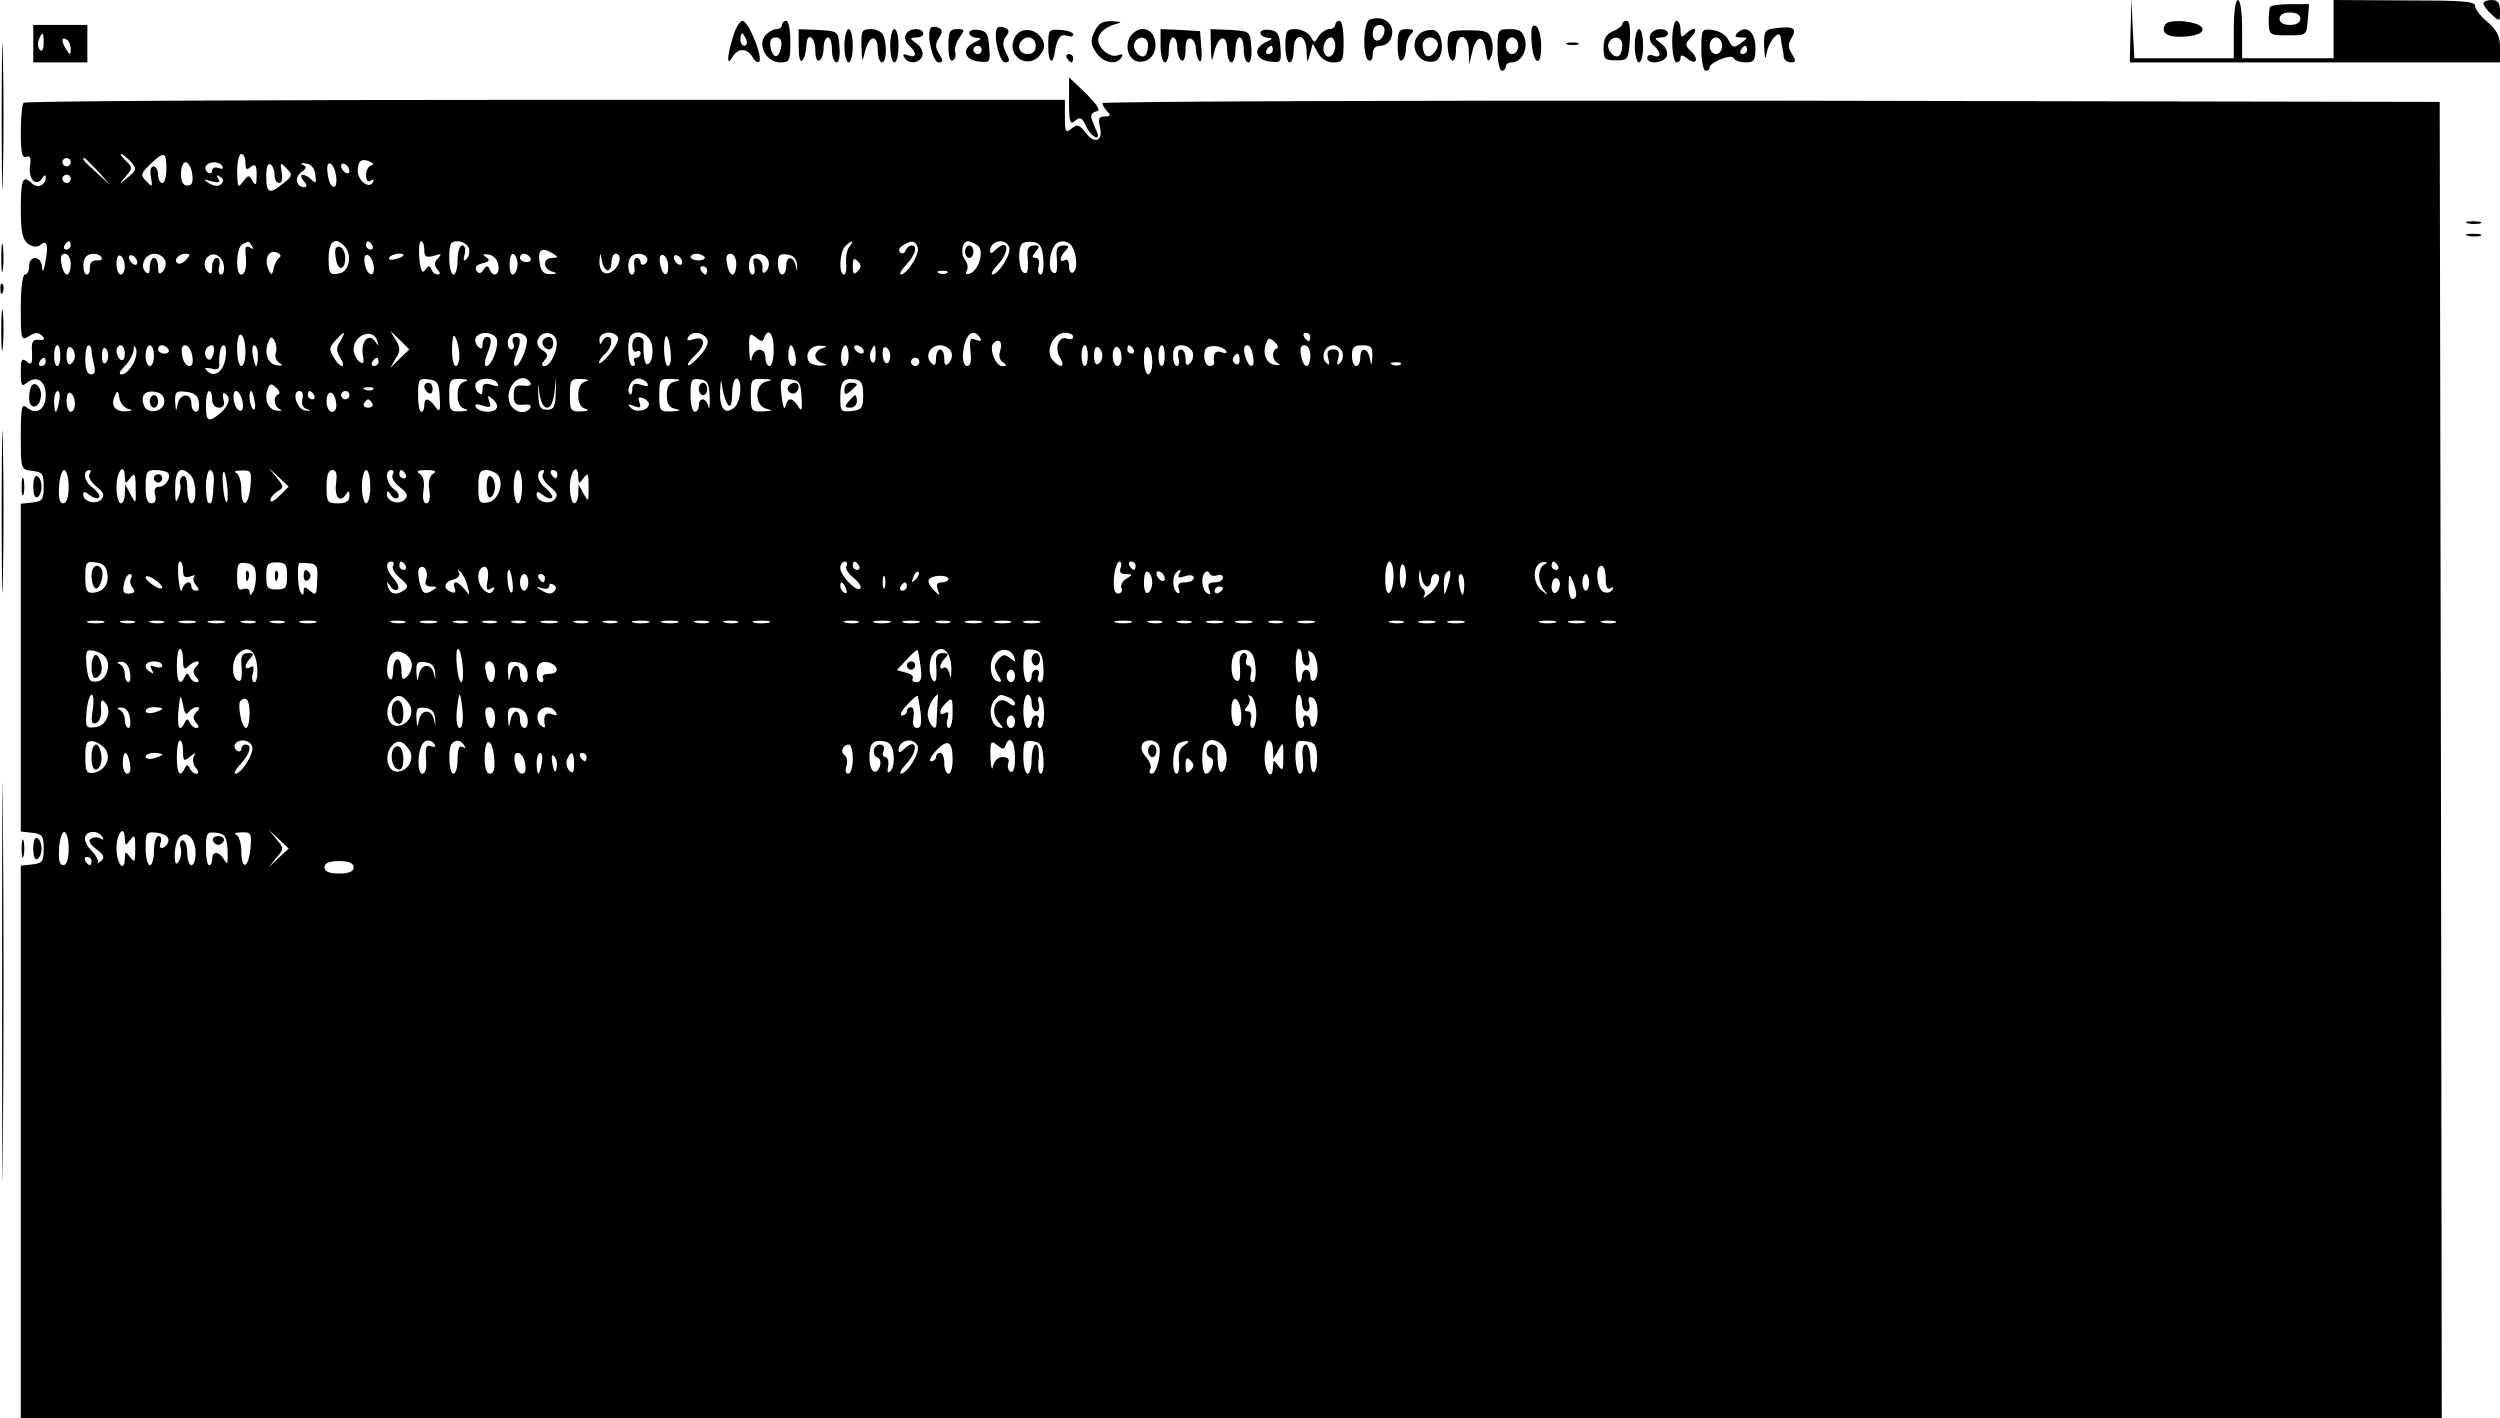 <?xml version="1.0" standalone="no"?>
<!DOCTYPE svg PUBLIC "-//W3C//DTD SVG 20010904//EN"
 "http://www.w3.org/TR/2001/REC-SVG-20010904/DTD/svg10.dtd">
<svg version="1.0" xmlns="http://www.w3.org/2000/svg"
 width="601pt" height="341pt" viewBox="0 0 601 341"
 preserveAspectRatio="xMidYMid meet">
<g transform="translate(0,341) scale(0.1,-0.1)"
fill="#000000" stroke="none">
<path d="M4 3130 c0 -157 2 -221 3 -142 2 78 2 206 0 285 -1 78 -3 14 -3 -143z"/>
<path d="M5122 3338 l-2 -78 445 0 445 0 0 36 c0 27 -7 41 -30 61 -16 13 -30
31 -30 39 0 11 -32 13 -170 13 l-170 1 0 -70 0 -70 -110 0 -110 0 0 70 c0 40
-4 70 -10 70 -6 0 -10 -30 -10 -70 l0 -70 -120 0 -119 0 -4 73 -3 72 -2 -77z"/>
<path d="M5970 3402 c0 -5 9 -17 20 -27 20 -18 20 -17 20 8 0 20 -5 27 -20 27
-11 0 -20 -4 -20 -8z"/>
<path d="M5457 3393 c-2 -5 -3 -21 -3 -38 1 -29 3 -30 46 -30 45 0 45 0 48 38
l3 37 -45 0 c-25 0 -47 -3 -49 -7z m73 -28 c0 -9 -9 -15 -25 -15 -16 0 -25 6
-25 15 0 9 9 15 25 15 16 0 25 -6 25 -15z"/>
<path d="M3293 3363 c-16 -6 -18 -89 -3 -98 6 -3 10 3 10 14 0 14 6 21 19 21
11 0 23 9 26 21 10 31 -19 54 -52 42z m35 -30 c-5 -25 -28 -28 -28 -4 0 12 6
21 16 21 9 0 14 -7 12 -17z"/>
<path d="M1762 3321 c-15 -48 -15 -73 -1 -48 13 22 35 22 48 0 5 -10 13 -15
16 -11 10 10 -26 98 -40 98 -6 0 -17 -17 -23 -39z m32 -6 c3 -8 1 -15 -4 -15
-6 0 -10 7 -10 15 0 8 2 15 4 15 2 0 6 -7 10 -15z"/>
<path d="M1880 3350 c0 -5 -6 -10 -14 -10 -7 0 -19 -7 -26 -15 -20 -24 3 -65
35 -65 23 0 25 3 25 50 0 28 -4 50 -10 50 -5 0 -10 -4 -10 -10z m-2 -52 c-2
-13 -7 -23 -13 -23 -5 0 -11 10 -13 23 -2 15 2 22 13 22 11 0 15 -7 13 -22z"/>
<path d="M2631 3334 c-10 -22 -9 -31 4 -50 16 -25 49 -32 61 -12 5 8 2 9 -9 5
-18 -7 -47 17 -47 37 0 17 18 32 45 39 14 3 10 5 -11 6 -24 1 -33 -5 -43 -25z"/>
<path d="M3210 3350 c0 -5 -7 -10 -15 -10 -7 0 -19 -8 -25 -17 -10 -17 -10
-17 -20 0 -6 9 -22 17 -35 17 -22 0 -25 -4 -25 -40 0 -22 5 -40 10 -40 6 0 10
14 10 30 0 43 30 41 31 -2 1 -31 2 -31 8 -8 l7 25 12 -22 c8 -14 22 -23 37
-23 23 0 25 4 25 50 0 28 -4 50 -10 50 -5 0 -10 -4 -10 -10z m0 -49 c0 -23
-16 -36 -25 -21 -9 14 1 40 15 40 5 0 10 -9 10 -19z"/>
<path d="M3900 3352 c0 -4 -10 -12 -22 -17 -17 -7 -23 -18 -23 -40 0 -27 3
-30 30 -30 29 0 30 2 33 48 2 28 -1 47 -7 47 -6 0 -11 -3 -11 -8z m0 -50 c0
-10 -3 -22 -7 -25 -10 -11 -32 13 -26 29 8 20 33 17 33 -4z"/>
<path d="M4020 3310 c0 -27 5 -50 10 -50 6 0 10 5 10 11 0 8 5 7 15 -1 22 -18
31 -4 11 16 -16 15 -16 18 0 35 19 21 6 27 -14 7 -9 -9 -12 -7 -12 10 0 12 -4
22 -10 22 -5 0 -10 -22 -10 -50z"/>
<path d="M5205 3351 c-12 -21 7 -32 48 -29 29 3 42 8 42 18 0 18 -80 27 -90
11z"/>
<path d="M80 3305 l0 -45 65 0 65 0 0 45 0 45 -65 0 -65 0 0 -45z m25 1 c0
-15 -4 -21 -9 -16 -5 5 -6 16 -3 24 9 22 12 20 12 -8z m65 -14 c0 -15 -2 -15
-10 -2 -13 20 -13 33 0 25 6 -3 10 -14 10 -23z"/>
<path d="M2237 3342 c-10 -17 6 -82 19 -82 12 0 12 4 2 20 -10 16 -10 24 -1
39 10 15 9 20 -2 25 -8 3 -16 2 -18 -2z"/>
<path d="M2397 3342 c-10 -17 6 -82 19 -82 11 0 12 5 5 18 -12 22 -12 34 0 48
6 8 4 14 -5 17 -9 4 -17 3 -19 -1z"/>
<path d="M3682 3309 c4 -56 24 -63 23 -7 -1 24 -6 43 -14 46 -9 3 -11 -8 -9
-39z"/>
<path d="M4268 3342 c-26 -3 -28 -7 -27 -45 2 -29 3 -33 6 -15 5 30 32 60 34
37 1 -8 2 -18 4 -24 1 -5 3 -16 3 -22 1 -7 9 -13 17 -13 13 0 13 3 3 20 -10
16 -10 24 -1 39 14 23 4 29 -39 23z"/>
<path d="M1920 3298 c0 -23 3 -38 8 -34 7 8 8 13 11 41 2 29 21 15 21 -16 0
-17 4 -28 10 -24 6 3 10 17 10 31 0 13 5 24 10 24 6 0 10 -13 10 -30 0 -16 5
-30 11 -30 6 0 9 16 7 38 -3 37 -3 37 -50 40 l-48 2 0 -42z"/>
<path d="M2030 3300 c0 -22 5 -40 10 -40 6 0 10 18 10 40 0 22 -4 40 -10 40
-5 0 -10 -18 -10 -40z"/>
<path d="M2071 3298 c1 -38 2 -39 8 -14 9 41 31 46 31 7 0 -17 5 -31 10 -31
11 0 13 39 4 64 -3 9 -17 16 -30 16 -22 0 -24 -4 -23 -42z"/>
<path d="M2140 3300 c0 -22 5 -40 10 -40 6 0 10 18 10 40 0 22 -4 40 -10 40
-5 0 -10 -18 -10 -40z"/>
<path d="M2177 3326 c-3 -8 1 -20 9 -26 19 -17 18 -31 -3 -23 -11 4 -14 3 -9
-5 10 -17 36 -15 43 3 3 9 -2 22 -13 30 -18 13 -18 14 -1 15 23 0 22 20 -2 20
-10 0 -21 -6 -24 -14z"/>
<path d="M2280 3299 c0 -26 4 -38 11 -34 6 4 8 13 5 20 -2 7 2 22 10 34 14 19
14 21 -5 21 -18 0 -21 -6 -21 -41z"/>
<path d="M2330 3331 c0 -6 8 -11 18 -12 13 0 12 -3 -6 -11 -31 -15 -24 -42 11
-46 27 -3 28 -2 25 35 -2 31 -7 39 -25 41 -13 2 -23 -1 -23 -7z m30 -41 c0 -5
-4 -10 -10 -10 -5 0 -10 5 -10 10 0 6 5 10 10 10 6 0 10 -4 10 -10z"/>
<path d="M2440 3321 c-25 -47 36 -83 64 -38 8 12 8 22 0 35 -16 25 -51 27 -64
3z m50 -21 c0 -13 -7 -20 -20 -20 -19 0 -27 20 -13 33 13 14 33 6 33 -13z"/>
<path d="M2520 3298 c0 -38 11 -47 16 -12 5 32 14 44 29 38 8 -3 15 -2 15 3 0
5 -13 10 -30 11 -29 2 -30 1 -30 -40z"/>
<path d="M2720 3326 c-18 -22 -9 -60 16 -64 28 -4 48 22 40 53 -7 28 -36 34
-56 11z m40 -24 c0 -10 -3 -22 -7 -25 -10 -11 -32 13 -26 29 8 20 33 17 33 -4z"/>
<path d="M2790 3300 c0 -22 5 -40 10 -40 6 0 10 14 10 30 0 17 5 30 10 30 6 0
10 -11 10 -24 0 -14 5 -28 10 -31 6 -4 10 7 10 25 0 21 4 30 13 27 6 -2 12
-13 12 -25 0 -11 4 -25 9 -29 4 -4 6 10 4 32 l-3 40 -47 3 -48 2 0 -40z"/>
<path d="M2911 3298 c1 -38 2 -39 8 -14 9 41 31 46 31 7 0 -17 5 -31 10 -31 6
0 10 14 10 30 0 17 5 30 10 30 6 0 10 -13 10 -30 0 -16 5 -30 11 -30 6 0 9 16
7 38 -3 37 -3 37 -50 40 l-48 2 1 -42z"/>
<path d="M3030 3331 c0 -6 8 -11 18 -12 13 0 12 -3 -6 -11 -31 -15 -24 -42 11
-46 27 -3 28 -2 25 35 -2 31 -7 39 -25 41 -13 2 -23 -1 -23 -7z m30 -41 c0 -5
-5 -10 -11 -10 -5 0 -7 5 -4 10 3 6 8 10 11 10 2 0 4 -4 4 -10z"/>
<path d="M3360 3299 c0 -24 4 -38 10 -34 6 3 10 16 10 29 0 12 5 27 12 34 9 9
7 12 -10 12 -19 0 -22 -5 -22 -41z"/>
<path d="M3412 3328 c-27 -27 -3 -73 35 -66 27 5 25 72 -2 76 -11 1 -26 -3
-33 -10z m43 -18 c8 -13 -14 -42 -26 -34 -5 3 -9 14 -9 25 0 20 24 26 35 9z"/>
<path d="M3486 3332 c-10 -9 -7 -60 4 -67 6 -4 10 7 10 24 0 44 30 42 31 -1
l1 -33 7 29 c9 42 29 44 33 4 3 -26 6 -29 12 -15 5 9 6 28 2 40 -5 20 -12 24
-50 24 -24 1 -47 -1 -50 -5z"/>
<path d="M3600 3290 c0 -27 5 -50 10 -50 6 0 10 5 10 10 0 6 6 10 14 10 22 0
39 28 32 55 -5 20 -13 25 -36 25 -29 0 -30 -1 -30 -50z m50 10 c0 -11 -7 -20
-15 -20 -8 0 -15 9 -15 20 0 11 7 20 15 20 8 0 15 -9 15 -20z"/>
<path d="M3930 3300 c0 -22 5 -40 10 -40 6 0 10 18 10 40 0 22 -4 40 -10 40
-5 0 -10 -18 -10 -40z"/>
<path d="M3967 3326 c-3 -8 1 -20 9 -26 18 -16 18 -31 -1 -24 -8 4 -15 1 -15
-5 0 -17 40 -13 47 4 3 9 -2 22 -13 30 -18 13 -18 14 -1 15 23 0 22 20 -2 20
-10 0 -21 -6 -24 -14z"/>
<path d="M4090 3291 c0 -28 5 -51 10 -51 6 0 10 3 10 8 0 12 54 34 58 22 2 -5
15 -10 28 -10 21 0 24 5 24 35 0 38 -22 57 -43 36 -8 -8 -6 -11 8 -11 18 0 18
0 0 -14 -17 -12 -20 -11 -30 8 -6 12 -22 22 -38 24 -26 3 -27 2 -27 -47z m50
9 c0 -11 -7 -20 -15 -20 -8 0 -15 9 -15 20 0 11 7 20 15 20 8 0 15 -9 15 -20z
m60 -10 c0 -5 -5 -10 -11 -10 -5 0 -7 5 -4 10 3 6 8 10 11 10 2 0 4 -4 4 -10z"/>
<path d="M3768 3303 c6 -2 18 -2 25 0 6 3 1 5 -13 5 -14 0 -19 -2 -12 -5z"/>
<path d="M2565 3270 c3 -5 8 -10 11 -10 2 0 4 5 4 10 0 6 -5 10 -11 10 -5 0
-7 -4 -4 -10z"/>
<path d="M2570 3166 c0 -50 2 -57 15 -46 12 10 17 7 26 -14 12 -25 36 -38 26
-13 -3 6 -8 19 -12 29 -4 11 -1 17 10 20 12 2 6 12 -24 43 l-41 39 0 -58z"/>
<path d="M57 3163 c-4 -3 -7 -35 -7 -71 0 -49 3 -63 13 -59 10 4 12 -3 9 -23
-4 -31 15 -50 29 -29 6 9 9 10 9 2 0 -18 -20 -27 -33 -14 -22 22 -27 10 -27
-60 0 -57 4 -74 17 -85 12 -8 22 -9 30 -3 16 14 20 0 12 -41 -4 -22 -7 -27 -8
-12 -1 27 -31 30 -31 2 0 -11 -4 -20 -10 -20 -6 0 -10 -33 -10 -80 0 -77 1
-80 20 -68 14 9 22 10 31 1 8 -8 6 -11 -7 -10 -15 2 -19 -4 -17 -31 1 -27 -1
-31 -13 -21 -12 9 -14 5 -14 -26 0 -32 2 -36 15 -25 23 19 45 4 45 -30 0 -34
-22 -49 -45 -30 -13 11 -15 2 -15 -68 0 -81 0 -81 28 -84 24 -3 27 -7 27 -38
0 -31 -3 -35 -27 -38 l-28 -3 0 -394 0 -394 27 -3 c25 -3 28 -7 28 -38 0 -31
-3 -35 -27 -38 l-28 -3 0 -665 0 -664 2910 0 2910 0 -2 1583 -3 1582 -1607 3
c-885 1 -1608 -2 -1608 -6 0 -4 5 -13 12 -20 9 -9 8 -12 -6 -12 -14 0 -17 -5
-12 -24 9 -35 -13 -44 -34 -15 -16 20 -20 21 -34 10 -14 -12 -16 -9 -16 28 l0
41 -1248 0 c-687 0 -1252 -3 -1255 -7z m257 -141 c15 -18 15 -20 -6 -38 -23
-19 -23 -19 -6 2 17 19 17 21 1 37 -10 9 -15 17 -12 17 3 0 13 -8 23 -18z m86
-17 c0 -19 -4 -35 -10 -35 -5 0 -10 9 -10 20 0 11 -5 20 -11 20 -7 0 -9 -11
-6 -26 4 -24 3 -25 -11 -10 -15 15 -14 18 8 40 34 33 40 32 40 -9z m190 14 c0
-17 3 -19 13 -10 11 8 14 4 14 -20 0 -24 -2 -27 -10 -14 -8 15 -10 15 -23 -2
-12 -16 -13 -14 -14 25 0 23 5 42 10 42 6 0 10 -10 10 -21z m-420 1 c0 -5 -4
-10 -10 -10 -5 0 -10 5 -10 10 0 6 5 10 10 10 6 0 10 -4 10 -10z m66 -22 l29
-33 -32 29 c-31 28 -38 36 -30 36 2 0 16 -15 33 -32z m656 14 c-7 -2 -12 -13
-12 -23 0 -13 4 -18 12 -13 7 4 8 3 4 -5 -10 -16 -36 5 -36 29 0 23 9 30 28
22 10 -4 12 -7 4 -10z m-430 -20 c3 -20 0 -28 -12 -28 -10 0 -15 10 -15 28 0
15 5 28 11 28 7 0 14 -13 16 -28z m73 18 c3 -6 -1 -7 -9 -4 -9 3 -16 1 -16 -6
0 -6 -5 -8 -10 -5 -6 4 -8 11 -5 16 8 12 32 12 40 -1z m125 -21 c0 -10 5 -19
11 -19 7 0 9 11 6 26 -4 24 -3 25 12 9 15 -15 14 -18 -8 -36 -33 -27 -41 -24
-41 17 0 21 4 33 10 29 6 -3 10 -15 10 -26z m98 1 c3 -20 1 -23 -9 -12 -18 17
-34 15 -19 -3 8 -9 9 -15 2 -15 -20 0 -25 23 -8 36 13 9 14 13 4 18 -7 3 -4 5
7 3 13 -1 21 -11 23 -27z m50 -3 c5 -37 -15 -34 -20 3 -3 19 -1 29 6 27 6 -2
12 -16 14 -30z m32 12 c0 -6 -4 -7 -10 -4 -5 3 -10 11 -10 16 0 6 5 7 10 4 6
-3 10 -11 10 -16z m-670 -19 c0 -5 -4 -10 -10 -10 -5 0 -10 5 -10 10 0 6 5 10
10 10 6 0 10 -4 10 -10z m362 -12 c-7 -7 -16 -6 -29 1 -16 11 -15 11 6 5 17
-4 21 -3 16 6 -6 9 -4 11 4 5 9 -5 9 -11 3 -17z m-362 -148 c0 -5 -5 -10 -11
-10 -5 0 -7 5 -4 10 3 6 8 10 11 10 2 0 4 -4 4 -10z m436 -2 c5 -7 3 -8 -5 -3
-9 5 -12 1 -11 -11 4 -34 0 -54 -10 -54 -15 0 -12 67 3 73 6 3 13 6 14 6 1 1
5 -4 9 -11z m224 -2 c18 -23 8 -61 -17 -64 -21 -3 -23 1 -23 37 0 43 17 54 40
27z m65 4 c3 -5 1 -10 -4 -10 -6 0 -11 5 -11 10 0 6 2 10 4 10 3 0 8 -4 11
-10z m125 -11 c0 -16 4 -19 23 -14 18 6 20 5 10 -6 -9 -9 -10 -16 -2 -26 8 -9
8 -13 1 -13 -6 0 -13 6 -15 13 -4 9 -8 9 -15 -2 -7 -10 -11 -2 -14 28 -2 22 0
41 4 41 5 0 8 -9 8 -21z m107 5 c3 -8 1 -20 -5 -26 -8 -8 -9 -5 -5 11 3 12 1
21 -6 21 -6 0 -11 -16 -11 -35 0 -19 -4 -35 -10 -35 -5 0 -10 18 -10 40 0 34
3 40 20 40 11 0 23 -7 27 -16z m915 3 c-6 -7 -9 -25 -8 -40 2 -15 -1 -27 -5
-27 -13 0 -11 54 3 68 16 16 23 15 10 -1z m164 -1 c6 -16 -25 -65 -40 -66 -5
0 0 10 12 23 23 24 29 47 13 47 -5 0 -11 -6 -14 -12 -2 -7 -8 -9 -13 -5 -5 4
-2 12 6 17 21 13 30 12 36 -4z m144 4 c17 -11 4 -60 -19 -68 -9 -3 -11 0 -7 7
4 7 2 18 -4 26 -12 15 -7 45 7 45 4 0 15 -4 23 -10z m76 -4 c6 -16 -25 -65
-40 -66 -5 0 0 10 12 23 32 34 26 67 -6 35 -7 -7 -12 -8 -12 -2 0 26 37 33 46
10z m82 -28 c2 -21 -1 -38 -6 -38 -6 0 -8 9 -5 20 3 12 0 20 -7 20 -10 0 -10
3 0 15 10 12 9 15 -4 15 -12 0 -17 -7 -16 -22 3 -38 1 -50 -10 -43 -11 7 -14
58 -3 69 4 4 16 6 28 4 15 -2 21 -12 23 -40z m69 30 c12 -21 14 -56 3 -63 -6
-3 -10 3 -10 15 0 12 -4 18 -10 15 -14 -9 -13 8 2 23 9 9 8 12 -6 12 -12 0
-17 -7 -16 -22 3 -37 1 -50 -9 -43 -11 6 -9 44 3 63 9 16 33 15 43 0z m-1905
-27 c-5 -3 -12 -15 -14 -26 -4 -18 -6 -18 -13 -2 -10 25 1 48 20 40 9 -3 12
-9 7 -12z m658 9 c13 -8 12 -10 -2 -10 -10 0 -18 -6 -18 -14 0 -8 8 -17 18
-19 13 -4 13 -5 -4 -6 -16 -1 -23 6 -26 24 -7 35 4 43 32 25z m-1160 -25 c0
-14 -4 -25 -9 -25 -5 0 -11 11 -13 25 -4 17 -1 25 8 25 8 0 14 -11 14 -25z
m74 16 c3 -5 -2 -8 -12 -7 -10 0 -16 -6 -16 -16 1 -10 -2 -18 -7 -18 -10 0
-12 34 -2 43 9 10 31 9 37 -2z m56 -22 c0 -10 -4 -19 -10 -19 -5 0 -10 12 -10
26 0 14 4 23 10 19 6 -3 10 -15 10 -26z m30 10 c0 -6 -4 -7 -10 -4 -5 3 -10
11 -10 16 0 6 5 7 10 4 6 -3 10 -11 10 -16z m67 5 c3 -8 1 -20 -6 -27 -8 -8
-11 -5 -11 11 0 12 -4 22 -10 22 -5 0 -10 -10 -10 -22 0 -15 -3 -19 -10 -12
-15 15 -1 44 21 44 11 0 22 -7 26 -16z m51 2 c-7 -8 -16 -12 -21 -9 -11 7 2
23 19 23 12 0 12 -2 2 -14z m90 -14 c2 -12 -1 -22 -6 -22 -6 0 -8 9 -5 20 3
11 0 20 -6 20 -6 0 -11 -10 -11 -22 0 -16 -3 -19 -11 -11 -16 16 -3 45 18 41
10 -2 19 -13 21 -26z m360 0 c5 -31 -15 -27 -21 3 -3 16 0 24 7 22 6 -2 12
-13 14 -25z m72 24 c0 -2 -9 -6 -20 -9 -11 -3 -18 -1 -14 4 5 9 34 13 34 5z
m228 -24 c4 -23 -13 -31 -21 -9 -4 9 -8 9 -15 -2 -7 -10 -11 -10 -17 -1 -4 7
1 14 15 17 17 4 19 8 8 15 -9 7 -8 8 7 6 12 -2 21 -12 23 -26z m44 16 c6 -15
-1 -38 -10 -38 -4 0 -7 11 -7 25 0 26 10 33 17 13z m33 2 c3 -5 -1 -10 -9 -10
-9 0 -16 5 -16 10 0 6 4 10 9 10 6 0 13 -4 16 -10z m186 -30 c5 0 9 9 9 20 0
11 5 20 10 20 15 0 12 -26 -5 -40 -19 -16 -35 -4 -34 23 2 22 2 22 6 0 2 -13
9 -23 14 -23z m94 31 c3 -5 1 -12 -5 -16 -5 -3 -10 -1 -10 4 0 6 -4 11 -9 11
-6 0 -8 -9 -6 -20 2 -11 0 -20 -6 -20 -10 0 -12 33 -2 43 9 10 31 9 38 -2z
m51 -19 c2 -30 -13 -28 -19 3 -3 16 0 24 7 22 6 -2 12 -13 12 -25z m34 7 c0
-6 -4 -7 -10 -4 -5 3 -10 11 -10 16 0 6 5 7 10 4 6 -3 10 -11 10 -16z m54 13
c2 -4 -4 -8 -15 -8 -10 0 -19 4 -19 8 0 4 6 8 14 8 8 0 17 -4 20 -8z m76 -17
c0 -14 -4 -25 -9 -25 -5 0 -11 11 -13 25 -4 17 -1 25 8 25 8 0 14 -11 14 -25z
m77 9 c3 -8 1 -20 -5 -26 -7 -7 -10 -5 -9 7 1 10 -4 20 -12 23 -10 3 -12 -1
-8 -17 3 -11 1 -21 -4 -21 -10 0 -12 33 -2 43 12 12 33 7 40 -9z m69 -12 c1
-18 1 -19 -3 -2 -6 26 -23 26 -23 0 0 -11 -4 -20 -10 -20 -5 0 -10 12 -10 26
0 21 4 25 23 22 15 -2 22 -10 23 -26z m146 -14 c-9 -9 -12 -7 -12 12 0 19 3
21 12 12 9 -9 9 -15 0 -24z m-362 2 c0 -5 -2 -10 -4 -10 -3 0 -8 5 -11 10 -3
6 -1 10 4 10 6 0 11 -4 11 -10z m577 -6 c-3 -3 -12 -4 -19 -1 -8 3 -5 6 6 6
11 1 17 -2 13 -5z m-1687 -190 c0 -19 -4 -34 -10 -34 -5 0 -10 18 -10 41 0 24
4 38 10 34 6 -3 10 -22 10 -41z m228 26 c-10 -16 -10 -24 0 -40 7 -11 9 -20 4
-20 -4 0 -13 9 -20 21 -11 18 -11 24 4 40 22 25 27 24 12 -1z m89 0 c4 -12 3
-13 -5 -1 -15 21 -34 2 -30 -30 4 -23 2 -26 -9 -18 -7 7 -13 19 -13 28 0 37
48 54 57 21z m54 -42 l-23 -23 13 23 c12 18 12 26 0 45 l-13 22 23 -22 23 -23
-23 -22z m233 47 c6 -17 -12 -65 -25 -65 -5 0 -4 12 1 26 13 32 13 44 0 44 -5
0 -10 -8 -10 -17 0 -12 -3 -14 -11 -6 -6 6 -8 16 -5 22 10 16 43 13 50 -4z
m71 4 c8 -12 -14 -69 -26 -69 -5 0 -4 12 1 26 13 33 13 44 -1 44 -6 0 -9 -7
-5 -15 3 -8 1 -15 -4 -15 -11 0 -13 23 -3 33 10 10 31 8 38 -4z m72 -5 c7 -19
-12 -64 -28 -64 -8 0 -8 4 0 14 10 11 8 16 -5 24 -10 6 -15 16 -11 26 8 20 36
21 44 0z m148 6 c4 -6 -5 -24 -19 -41 -14 -17 -26 -26 -26 -21 0 5 7 15 15 22
16 14 20 40 6 40 -5 0 -12 -6 -14 -12 -3 -8 -6 -6 -6 5 -1 19 33 24 44 7z m83
-24 c2 -16 -1 -33 -7 -39 -10 -10 -15 8 -14 51 1 6 -5 12 -13 12 -8 0 -14 -9
-14 -21 0 -11 5 -17 10 -14 6 3 10 1 10 -4 0 -6 -5 -11 -11 -11 -5 0 -7 -4 -4
-10 3 -5 1 -10 -4 -10 -12 0 -15 63 -4 74 17 17 48 0 51 -28z m130 22 c7 -10
3 -21 -14 -42 -14 -15 -27 -26 -30 -24 -2 3 5 13 16 23 27 25 27 48 -1 40 -15
-5 -19 -4 -15 4 9 15 31 14 44 -1z m139 0 c10 26 23 10 23 -28 0 -22 -4 -40
-10 -40 -5 0 -10 9 -10 20 0 27 -28 25 -33 -2 -2 -13 -5 -3 -6 21 -1 39 1 42
16 30 13 -11 17 -11 20 -1z m519 0 c5 -8 2 -9 -10 -5 -14 6 -16 1 -13 -28 3
-23 0 -35 -8 -35 -7 0 -11 12 -10 28 3 46 24 67 41 40z m224 2 c0 -5 -7 -7
-15 -4 -20 8 -31 -24 -16 -47 13 -23 -1 -25 -19 -4 -18 21 2 65 30 65 11 0 20
-4 20 -10z m570 0 c0 -5 -2 -10 -4 -10 -3 0 -8 5 -11 10 -3 6 -1 10 4 10 6 0
11 -4 11 -10z m-2487 -38 c-3 -8 0 -18 8 -24 11 -7 9 -8 -6 -6 -21 3 -31 29
-20 56 5 13 8 14 15 3 4 -8 6 -21 3 -29z m441 -1 c1 -17 -3 -31 -8 -31 -9 0
-12 39 -7 69 3 14 13 -13 15 -38z m508 4 c2 -20 0 -35 -7 -35 -7 0 -12 48 -6
68 4 11 10 -4 13 -33z m1457 7 c-13 -5 -11 -29 4 -36 6 -3 3 -5 -8 -3 -21 2
-31 28 -21 53 5 12 8 13 20 2 8 -7 10 -14 5 -16z m-664 -3 c-5 -14 -2 -25 6
-30 11 -7 11 -9 -2 -9 -16 0 -32 43 -21 55 13 13 23 3 17 -16z m-2260 -14 c0
-14 -3 -25 -7 -25 -5 0 -8 11 -8 25 0 14 3 25 8 25 4 0 7 -11 7 -25z m35 0 c0
-8 -4 -17 -10 -20 -6 -4 -10 5 -10 20 0 15 4 24 10 20 6 -3 10 -12 10 -20z
m40 13 c0 -7 3 -23 6 -35 4 -16 2 -23 -7 -23 -9 0 -14 12 -14 35 0 19 3 35 8
35 4 0 7 -6 7 -12z m40 -13 c0 -8 -3 -16 -7 -18 -5 -3 -8 5 -8 18 0 13 3 21 8
18 4 -2 7 -10 7 -18z m40 4 c0 -11 -4 -17 -10 -14 -5 3 -10 13 -10 21 0 8 5
14 10 14 6 0 10 -9 10 -21z m19 -25 c-7 -13 -18 -24 -26 -24 -9 0 -6 7 7 20
11 11 20 28 21 38 0 11 2 13 6 4 3 -8 0 -25 -8 -38z m51 21 c0 -14 -4 -25 -10
-25 -5 0 -10 11 -10 25 0 14 5 25 10 25 6 0 10 -11 10 -25z m35 15 c3 -5 -1
-10 -9 -10 -9 0 -16 5 -16 10 0 6 4 10 9 10 6 0 13 -4 16 -10z m57 -15 c3 -16
1 -25 -7 -25 -7 0 -15 11 -17 25 -3 16 -1 25 7 25 7 0 15 -11 17 -25z m51 4
c-4 -13 -9 -17 -15 -11 -11 11 -3 32 12 32 4 0 6 -9 3 -21z m29 -10 c-5 -33
-27 -48 -44 -31 -8 8 -5 9 10 6 13 -4 20 -1 19 8 -1 29 3 48 11 48 5 0 7 -14
4 -31z m78 6 c0 -14 -2 -25 -4 -25 -2 0 -6 11 -8 25 -3 14 -1 25 3 25 5 0 9
-11 9 -25z m1292 0 c3 -15 1 -25 -6 -25 -6 0 -11 11 -11 25 0 14 3 25 6 25 4
0 9 -11 11 -25z m66 18 c-10 -2 -18 -11 -18 -18 0 -7 8 -16 18 -18 13 -4 12
-5 -5 -6 -12 0 -25 4 -28 9 -12 19 4 40 27 39 17 -1 18 -2 6 -6z m62 -18 c0
-14 -4 -25 -10 -25 -5 0 -9 11 -8 25 1 14 6 25 10 25 4 0 8 -11 8 -25z m35 15
c3 -5 2 -10 -4 -10 -5 0 -13 5 -16 10 -3 6 -2 10 4 10 5 0 13 -4 16 -10z m30
-14 c0 -15 -4 -21 -9 -16 -5 5 -6 16 -3 24 9 22 12 20 12 -8z m35 -1 c0 -25
-16 -24 -18 1 -1 15 2 22 8 19 6 -3 10 -12 10 -20z m147 9 c3 -8 1 -20 -6 -27
-8 -8 -11 -5 -11 11 0 12 -4 22 -10 22 -5 0 -10 -10 -10 -22 0 -16 -3 -19 -11
-11 -17 17 -3 43 21 43 11 0 23 -7 27 -16z m328 -9 c0 -14 -3 -25 -7 -25 -5 0
-8 11 -8 25 0 14 3 25 8 25 4 0 7 -11 7 -25z m35 0 c0 -8 -4 -17 -10 -20 -6
-4 -10 5 -10 20 0 15 4 24 10 20 6 -3 10 -12 10 -20z m46 -3 c1 -12 -4 -22
-10 -22 -6 0 -11 11 -11 25 0 30 20 27 21 -3z m29 18 c3 -5 1 -10 -4 -10 -6 0
-11 5 -11 10 0 6 2 10 4 10 3 0 8 -4 11 -10z m45 -31 c0 -16 -4 -29 -10 -29
-5 0 -10 16 -10 36 0 21 4 33 10 29 6 -3 10 -19 10 -36z m30 16 c0 -14 -3 -25
-7 -25 -5 0 -8 11 -8 25 0 14 3 25 8 25 4 0 7 -11 7 -25z m67 9 c3 -8 1 -20
-6 -27 -8 -8 -11 -5 -11 11 0 12 -5 22 -11 22 -6 0 -9 -9 -6 -20 3 -11 1 -20
-4 -20 -5 0 -9 11 -9 25 0 18 5 25 20 25 11 0 23 -7 27 -16z m80 3 c4 -6 0 -8
-10 -4 -15 6 -22 -3 -18 -25 0 -5 -5 -8 -11 -8 -7 0 -13 11 -13 24 0 18 5 24
23 24 12 0 25 -5 29 -11z m65 -12 c6 -28 -6 -34 -16 -9 -8 22 -7 34 3 34 5 0
11 -11 13 -25z m138 0 c0 -14 -4 -25 -9 -25 -5 0 -11 11 -13 25 -4 17 -1 25 8
25 8 0 14 -11 14 -25z m77 9 c3 -8 1 -20 -5 -26 -8 -8 -9 -5 -5 11 4 15 1 21
-12 21 -13 0 -16 -6 -12 -21 4 -16 3 -19 -5 -11 -14 14 -3 42 17 42 9 0 18 -7
22 -16z m72 -11 c-2 -24 -2 -25 -6 -5 -5 27 -23 29 -23 2 0 -11 -4 -20 -10
-20 -5 0 -10 11 -10 25 0 20 5 25 25 25 21 0 25 -4 24 -27z m-319 -9 c0 -8 -5
-12 -10 -9 -6 4 -8 11 -5 16 9 14 15 11 15 -7z m-2870 -4 c0 -5 -5 -10 -11
-10 -5 0 -7 5 -4 10 3 6 8 10 11 10 2 0 4 -4 4 -10z m800 0 c0 -5 -5 -10 -11
-10 -5 0 -7 5 -4 10 3 6 8 10 11 10 2 0 4 -4 4 -10z m1300 0 c0 -5 -4 -10 -10
-10 -5 0 -10 5 -10 10 0 6 5 10 10 10 6 0 10 -4 10 -10z m1157 -6 c-3 -3 -12
-4 -19 -1 -8 3 -5 6 6 6 11 1 17 -2 13 -5z m-2310 -79 c2 -35 0 -38 -11 -22
-16 21 -26 22 -26 2 0 -8 -3 -15 -7 -15 -5 0 -8 18 -8 40 0 38 2 41 25 38 22
-3 25 -8 27 -43z m61 38 c-12 -3 -18 -14 -18 -33 0 -19 6 -30 18 -33 10 -3 6
-5 -10 -6 -26 -1 -28 2 -28 39 0 37 2 40 28 39 16 -1 20 -3 10 -6z m78 -4 c4
-8 0 -9 -15 -4 -16 5 -21 2 -21 -11 0 -13 -3 -15 -11 -7 -6 6 -8 16 -5 22 9
14 43 14 52 0z m79 1 c4 -6 -4 -9 -17 -7 -19 2 -23 -3 -23 -23 0 -20 4 -25 23
-23 13 2 21 -1 17 -7 -12 -20 -45 -10 -51 15 -10 38 32 75 51 45z m40 -60 c9
0 15 14 18 38 l4 37 -1 -40 c-1 -33 -5 -40 -21 -40 -16 0 -20 7 -21 35 -1 35
-1 35 3 3 3 -20 10 -33 18 -33z m93 63 c-12 -3 -18 -14 -18 -33 0 -19 6 -30
18 -33 10 -3 6 -5 -10 -6 -26 -1 -28 2 -28 39 0 37 2 40 28 39 16 -1 20 -3 10
-6z m148 -4 c4 -8 0 -9 -15 -4 -16 5 -21 2 -21 -11 0 -10 -3 -15 -6 -11 -10
10 4 37 20 37 8 0 18 -5 22 -11z m68 4 c-15 -3 -21 -12 -21 -33 0 -21 6 -30
21 -33 15 -3 12 -5 -9 -6 -29 -1 -30 1 -30 39 0 38 1 40 30 39 21 -1 24 -3 9
-6z m82 -38 c1 -22 -1 -32 -3 -22 -5 21 -23 23 -23 2 0 -8 -4 -15 -10 -15 -5
0 -10 18 -10 41 0 36 2 40 23 37 18 -2 22 -10 23 -43z m45 -19 c5 -6 9 4 9 27
0 20 5 37 10 37 15 0 12 -56 -5 -70 -22 -18 -35 -3 -34 38 2 34 2 34 6 7 3
-16 9 -34 14 -39z m92 57 c-30 -6 -30 -60 1 -66 15 -3 12 -5 -9 -6 -29 -1 -30
1 -30 39 0 38 1 40 30 39 22 -1 24 -3 8 -6z m84 -38 c2 -31 0 -36 -8 -22 -5 9
-14 17 -19 17 -5 0 -10 -8 -12 -17 -3 -10 -6 1 -9 25 -4 41 -4 43 21 40 22 -3
25 -8 27 -43z m148 5 c0 -31 -3 -35 -27 -38 -26 -3 -28 -1 -28 31 0 40 7 49
35 45 16 -2 20 -10 20 -38z m-1406 2 c-13 -5 -11 -29 4 -36 6 -3 3 -5 -8 -3
-21 2 -31 28 -21 53 5 12 8 13 20 2 8 -7 10 -14 5 -16z m228 12 c-3 -3 -12 -4
-19 -1 -8 3 -5 6 6 6 11 1 17 -2 13 -5z m-755 -29 c-2 -14 -6 -25 -8 -25 -2 0
-4 11 -4 25 0 14 4 25 9 25 4 0 6 -11 3 -25z m38 -6 c0 -10 -4 -19 -10 -19 -5
0 -10 12 -10 26 0 14 4 23 10 19 6 -3 10 -15 10 -26z m128 -12 c12 -3 11 -5
-5 -6 -26 -1 -38 14 -27 37 6 15 8 14 11 -5 2 -12 12 -24 21 -26z m87 18 c0
-25 -40 -33 -49 -10 -9 24 2 37 27 33 14 -2 22 -10 22 -23z m83 -2 c2 -13 -1
-23 -7 -23 -6 0 -11 9 -11 20 0 27 -28 25 -33 -2 -4 -19 -4 -18 -6 5 -1 25 2
28 27 25 19 -2 28 -9 30 -25z m32 7 c0 -12 7 -20 16 -20 11 0 15 6 11 20 -3
11 -1 18 4 14 15 -9 10 -28 -11 -47 -29 -24 -35 -21 -35 18 0 19 3 35 8 35 4
0 7 -9 7 -20z m73 -5 c3 -16 0 -24 -7 -22 -14 4 -21 47 -8 47 5 0 12 -11 15
-25z m29 0 c3 -13 1 -22 -3 -19 -9 5 -13 44 -5 44 2 0 6 -11 8 -25z m115 6
c-3 -13 1 -22 12 -25 11 -3 9 -4 -4 -3 -22 2 -35 47 -15 47 7 0 10 -8 7 -19z
m28 9 c3 -5 1 -10 -4 -10 -6 0 -11 5 -11 10 0 6 2 10 4 10 3 0 8 -4 11 -10z
m53 -18 c2 -13 -2 -22 -10 -22 -7 0 -13 11 -13 25 0 30 19 27 23 -3z m32 18
c0 -5 -4 -10 -10 -10 -5 0 -10 5 -10 10 0 6 5 10 10 10 6 0 10 -4 10 -10z
m354 -31 c-7 -13 -41 -11 -50 2 -4 8 1 9 16 4 19 -6 22 -4 16 10 -5 15 -4 16
9 5 8 -7 12 -16 9 -21z m366 10 c0 -16 -31 -22 -43 -10 -9 9 -8 11 7 5 15 -6
18 -4 13 9 -4 11 -2 14 9 10 7 -3 14 -9 14 -14z m-665 1 c3 -5 -1 -10 -10 -10
-9 0 -13 5 -10 10 3 6 8 10 10 10 2 0 7 -4 10 -10z m-730 -200 c0 -26 -5 -40
-13 -40 -9 0 -12 13 -10 40 1 22 7 40 12 40 6 0 11 -18 11 -40z m50 30 c-4 -6
4 -19 17 -30 18 -14 20 -21 11 -31 -13 -13 -43 -5 -43 12 0 8 4 8 15 -1 9 -7
19 -10 23 -6 4 4 -4 15 -17 25 -20 15 -23 41 -5 41 3 0 2 -5 -1 -10z m85 -7
c1 -17 2 -17 13 -2 11 14 13 10 13 -24 1 -39 1 -40 -12 -16 l-13 24 -1 -22 c0
-13 -4 -23 -10 -23 -5 0 -10 18 -10 40 0 38 20 60 20 23z m103 11 c10 -10 -4
-34 -20 -34 -10 0 -14 -7 -10 -20 3 -13 0 -20 -9 -20 -10 0 -14 12 -14 40 0
35 3 40 23 40 13 0 26 -3 30 -6z m55 -6 c14 -14 16 -68 2 -68 -5 0 -10 16 -10
36 0 22 -4 33 -11 29 -6 -4 -8 -12 -6 -19 2 -6 1 -20 -4 -31 -6 -16 -8 -12 -8
16 -1 48 12 62 37 37z m56 -15 c-3 -48 -4 -53 -11 -53 -5 0 -8 18 -8 40 0 22
5 40 10 40 6 0 10 -12 9 -27z m33 -20 c1 -19 0 -33 -3 -30 -3 3 -7 21 -8 41
-2 20 -1 34 3 31 3 -3 6 -22 8 -42z m55 7 c-5 -49 -22 -53 -22 -6 0 19 -6 37
-12 39 -7 3 -2 6 12 6 24 1 25 -2 22 -39z m70 -22 c-12 -12 -22 -17 -22 -11 0
7 8 16 17 22 16 9 16 11 -2 33 l-19 23 24 -22 24 -23 -22 -22z m136 32 c-5
-34 9 -51 23 -29 7 11 9 10 9 -3 0 -13 -8 -18 -27 -18 -26 0 -28 3 -28 40 0
27 4 40 14 40 9 0 12 -9 9 -30z m82 -10 c0 -22 -4 -40 -10 -40 -5 0 -10 18
-10 40 0 22 5 40 10 40 6 0 10 -18 10 -40z m54 29 c-4 -7 4 -20 17 -30 18 -14
21 -21 12 -30 -14 -14 -43 -5 -43 13 0 9 3 9 10 -2 5 -8 13 -11 17 -6 4 4 0
13 -10 20 -19 14 -23 46 -6 46 5 0 7 -5 3 -11z m31 1 c3 -5 1 -10 -4 -10 -6 0
-11 5 -11 10 0 6 2 10 4 10 3 0 8 -4 11 -10z m66 1 c-9 -6 -12 -20 -9 -40 3
-19 0 -31 -7 -31 -7 0 -10 12 -7 31 3 20 0 34 -9 40 -10 6 -5 9 16 9 21 0 26
-3 16 -9z m156 -3 c16 -21 0 -63 -25 -66 -20 -3 -22 1 -22 37 0 33 3 41 19 41
10 0 23 -6 28 -12z m58 -28 c0 -22 -4 -40 -10 -40 -5 0 -10 18 -10 40 0 22 5
40 10 40 6 0 10 -18 10 -40z m50 30 c-4 -6 4 -19 17 -30 18 -14 20 -21 11 -31
-13 -13 -43 -5 -43 12 0 8 4 8 15 -1 9 -7 18 -10 22 -7 3 4 -5 15 -17 25 -20
16 -22 42 -4 42 3 0 2 -5 -1 -10z m35 0 c0 -5 -2 -10 -4 -10 -3 0 -8 5 -11 10
-3 6 -1 10 4 10 6 0 11 -4 11 -10z m50 -7 c1 -17 2 -17 13 -2 11 14 12 11 12
-22 0 -36 0 -37 -12 -16 l-12 22 -1 -22 c0 -13 -4 -23 -10 -23 -5 0 -10 18
-10 40 0 38 20 60 20 23z m-1132 -232 c4 -26 -9 -44 -35 -46 -14 -1 -18 7 -18
37 0 36 2 39 25 36 18 -2 26 -10 28 -27z m182 8 c0 -16 4 -19 17 -15 10 4 14
4 10 0 -4 -4 -2 -13 4 -21 9 -9 8 -13 0 -13 -6 0 -11 5 -11 10 0 17 -18 11
-22 -7 -3 -10 -6 1 -9 25 -2 23 -1 42 3 42 5 0 8 -9 8 -21z m175 -13 c1 -14
-3 -32 -7 -39 -6 -9 -8 -9 -8 0 0 7 -7 10 -15 7 -12 -5 -15 2 -15 30 0 32 3
35 23 32 16 -2 22 -10 22 -30z m75 -1 c0 -28 -3 -32 -25 -32 -22 0 -25 4 -25
32 0 28 3 33 25 33 22 0 25 -5 25 -33z m73 3 c-2 -51 -2 -51 -18 -38 -12 10
-15 10 -15 -1 0 -11 -2 -11 -8 -2 -6 9 -8 62 -3 69 1 1 11 1 23 0 17 -1 22 -7
21 -28z m182 22 c-4 -6 4 -19 17 -30 20 -17 21 -21 8 -30 -19 -12 -33 -8 -38
11 -3 12 -2 12 7 -1 5 -8 13 -11 17 -7 4 4 0 15 -9 25 -19 21 -22 42 -6 42 5
0 7 -5 4 -10z m30 0 c3 -5 1 -10 -4 -10 -6 0 -11 5 -11 10 0 6 2 10 4 10 3 0
8 -4 11 -10z m1060 0 c-4 -6 4 -19 17 -29 13 -11 20 -22 16 -26 -9 -9 -48 31
-48 50 0 8 5 15 11 15 5 0 7 -5 4 -10z m30 0 c3 -5 1 -10 -4 -10 -6 0 -11 5
-11 10 0 6 2 10 4 10 3 0 8 -4 11 -10z m629 -5 c-4 -10 0 -15 12 -15 18 -1 18
-1 2 -11 -9 -5 -15 -15 -12 -23 3 -7 -1 -13 -8 -13 -9 0 -12 12 -10 39 2 21 8
38 13 38 4 0 6 -7 3 -15z m36 5 c0 -5 -2 -10 -4 -10 -3 0 -8 5 -11 10 -3 6 -1
10 4 10 6 0 11 -4 11 -10z m620 -24 c0 -19 -4 -38 -10 -41 -6 -4 -10 10 -10
34 0 23 5 41 10 41 6 0 10 -15 10 -34z m30 -1 c0 -13 -3 -26 -7 -28 -5 -3 -8
10 -8 28 0 18 3 31 8 28 4 -2 7 -15 7 -28z m333 28 c-7 -2 -13 -15 -13 -27 0
-12 6 -28 13 -36 10 -12 9 -12 -5 -1 -28 21 -23 72 6 70 6 0 5 -3 -1 -6z m32
-3 c3 -5 1 -10 -4 -10 -6 0 -11 5 -11 10 0 6 2 10 4 10 3 0 8 -4 11 -10z
m-2720 -31 c-5 -14 -2 -19 12 -19 15 0 15 -2 3 -9 -8 -6 -17 -8 -21 -5 -9 5
-18 52 -11 58 11 11 22 -7 17 -25z m147 -5 c-4 -20 -2 -25 8 -19 9 5 11 4 6
-4 -6 -9 -11 -9 -22 0 -15 12 -19 41 -8 52 13 13 21 -3 16 -29z m2688 5 c0
-20 4 -28 12 -23 7 4 8 3 4 -4 -4 -6 -13 -9 -21 -5 -17 6 -21 63 -5 63 6 0 10
-14 10 -31z m-2736 -19 c6 -23 6 -23 -7 -7 -17 21 -31 23 -24 3 4 -10 1 -13
-9 -9 -20 8 -17 24 6 30 11 3 17 10 13 17 -4 7 -3 8 4 1 6 -5 14 -21 17 -35z
m108 11 c2 -17 1 -28 -4 -25 -8 5 -12 54 -4 54 2 0 6 -13 8 -29z m969 6 c-10
-9 -11 -8 -5 6 3 10 9 15 12 12 3 -3 0 -11 -7 -18z m569 -7 c0 -10 -4 -22 -10
-25 -6 -4 -10 7 -10 25 0 18 4 29 10 25 6 -3 10 -15 10 -25z m30 9 c0 -6 -4
-7 -10 -4 -5 3 -10 11 -10 16 0 6 5 7 10 4 6 -3 10 -11 10 -16z m34 10 c-4 -8
0 -9 15 -4 12 4 21 2 21 -4 0 -6 -9 -11 -21 -11 -15 0 -19 -5 -15 -16 3 -8 2
-12 -4 -9 -11 7 -13 38 -3 48 10 11 15 8 7 -4z m92 -2 c8 3 14 0 14 -6 0 -6
-9 -11 -20 -11 -14 0 -18 -5 -13 -17 4 -11 3 -14 -5 -9 -13 8 -16 39 -5 50 4
4 9 3 11 -3 2 -5 10 -7 18 -4z m505 -27 c5 0 9 7 9 15 0 8 5 15 10 15 17 0 11
-26 -12 -46 -12 -10 -18 -14 -15 -7 4 6 3 14 -3 18 -5 3 -9 16 -9 28 2 22 2
22 6 0 2 -13 9 -23 14 -23z m50 4 c-9 -28 -9 -29 -10 -3 -1 14 2 29 6 32 11
12 13 2 4 -29z m-3166 16 c-4 -6 -2 -16 4 -23 7 -9 5 -13 -8 -14 -14 -1 -17 4
-13 23 2 13 9 24 14 24 5 0 6 -5 3 -10z m75 -22 c0 -5 -9 -3 -20 4 -11 7 -20
16 -20 20 0 5 9 3 20 -4 11 -7 20 -16 20 -20z m880 12 c0 -11 -4 -20 -10 -20
-5 0 -10 9 -10 20 0 11 5 20 10 20 6 0 10 -9 10 -20z m40 10 c0 -5 -2 -10 -4
-10 -3 0 -8 5 -11 10 -3 6 -1 10 4 10 6 0 11 -4 11 -10z m817 -22 c-3 -7 -5
-2 -5 12 0 14 2 19 5 13 2 -7 2 -19 0 -25z m153 20 c0 -4 -7 -8 -16 -8 -11 0
-14 -5 -10 -17 7 -17 6 -17 -10 -1 -9 9 -14 20 -11 25 7 11 47 12 47 1z m1240
-13 c0 -14 -2 -25 -4 -25 -2 0 -6 11 -8 25 -3 14 -1 25 3 25 5 0 9 -11 9 -25z
m269 -22 c1 -7 -3 -13 -9 -13 -5 0 -10 15 -9 33 0 27 2 29 9 12 5 -11 9 -26 9
-32z m31 27 c0 -11 -4 -20 -8 -20 -4 0 -8 9 -8 20 0 11 4 20 8 20 4 0 8 -9 8
-20z m-70 -4 c0 -8 -4 -18 -10 -21 -5 -3 -10 3 -10 14 0 12 5 21 10 21 6 0 10
-6 10 -14z m-2418 -18 c-7 -7 -16 -6 -29 2 -16 10 -16 11 0 6 9 -3 17 -1 17 5
0 6 5 7 11 3 7 -4 7 -10 1 -16z m702 6 c3 -8 2 -12 -4 -9 -6 3 -10 10 -10 16
0 14 7 11 14 -7z m146 6 c0 -5 -5 -10 -11 -10 -5 0 -7 5 -4 10 3 6 8 10 11 10
2 0 4 -4 4 -10z m760 -4 c0 -3 -4 -8 -10 -11 -5 -3 -10 -1 -10 4 0 6 5 11 10
11 6 0 10 -2 10 -4z m-2692 -83 c-10 -2 -26 -2 -35 0 -10 3 -2 5 17 5 19 0 27
-2 18 -5z m75 0 c-7 -2 -21 -2 -30 0 -10 3 -4 5 12 5 17 0 24 -2 18 -5z m70 0
c-7 -2 -21 -2 -30 0 -10 3 -4 5 12 5 17 0 24 -2 18 -5z m75 0 c-10 -2 -26 -2
-35 0 -10 3 -2 5 17 5 19 0 27 -2 18 -5z m70 0 c-10 -2 -26 -2 -35 0 -10 3 -2
5 17 5 19 0 27 -2 18 -5z m75 0 c-7 -2 -21 -2 -30 0 -10 3 -4 5 12 5 17 0 24
-2 18 -5z m70 0 c-7 -2 -21 -2 -30 0 -10 3 -4 5 12 5 17 0 24 -2 18 -5z m75 0
c-10 -2 -26 -2 -35 0 -10 3 -2 5 17 5 19 0 27 -2 18 -5z m215 0 c-7 -2 -21 -2
-30 0 -10 3 -4 5 12 5 17 0 24 -2 18 -5z m75 0 c-10 -2 -26 -2 -35 0 -10 3 -2
5 17 5 19 0 27 -2 18 -5z m75 0 c-7 -2 -21 -2 -30 0 -10 3 -4 5 12 5 17 0 24
-2 18 -5z m70 0 c-7 -2 -21 -2 -30 0 -10 3 -4 5 12 5 17 0 24 -2 18 -5z m70 0
c-7 -2 -21 -2 -30 0 -10 3 -4 5 12 5 17 0 24 -2 18 -5z m75 0 c-10 -2 -26 -2
-35 0 -10 3 -2 5 17 5 19 0 27 -2 18 -5z m75 0 c-7 -2 -21 -2 -30 0 -10 3 -4
5 12 5 17 0 24 -2 18 -5z m70 0 c-7 -2 -21 -2 -30 0 -10 3 -4 5 12 5 17 0 24
-2 18 -5z m75 0 c-10 -2 -26 -2 -35 0 -10 3 -2 5 17 5 19 0 27 -2 18 -5z m70
0 c-10 -2 -26 -2 -35 0 -10 3 -2 5 17 5 19 0 27 -2 18 -5z m75 0 c-7 -2 -21
-2 -30 0 -10 3 -4 5 12 5 17 0 24 -2 18 -5z m70 0 c-7 -2 -21 -2 -30 0 -10 3
-4 5 12 5 17 0 24 -2 18 -5z m75 0 c-10 -2 -26 -2 -35 0 -10 3 -2 5 17 5 19 0
27 -2 18 -5z m215 0 c-7 -2 -21 -2 -30 0 -10 3 -4 5 12 5 17 0 24 -2 18 -5z
m75 0 c-10 -2 -26 -2 -35 0 -10 3 -2 5 17 5 19 0 27 -2 18 -5z m70 0 c-10 -2
-26 -2 -35 0 -10 3 -2 5 17 5 19 0 27 -2 18 -5z m75 0 c-7 -2 -21 -2 -30 0
-10 3 -4 5 12 5 17 0 24 -2 18 -5z m75 0 c-10 -2 -26 -2 -35 0 -10 3 -2 5 17
5 19 0 27 -2 18 -5z m70 0 c-10 -2 -26 -2 -35 0 -10 3 -2 5 17 5 19 0 27 -2
18 -5z m70 0 c-10 -2 -26 -2 -35 0 -10 3 -2 5 17 5 19 0 27 -2 18 -5z m220 0
c-10 -2 -26 -2 -35 0 -10 3 -2 5 17 5 19 0 27 -2 18 -5z m75 0 c-7 -2 -21 -2
-30 0 -10 3 -4 5 12 5 17 0 24 -2 18 -5z m70 0 c-7 -2 -21 -2 -30 0 -10 3 -4
5 12 5 17 0 24 -2 18 -5z m75 0 c-10 -2 -26 -2 -35 0 -10 3 -2 5 17 5 19 0 27
-2 18 -5z m70 0 c-10 -2 -26 -2 -35 0 -10 3 -2 5 17 5 19 0 27 -2 18 -5z m75
0 c-7 -2 -21 -2 -30 0 -10 3 -4 5 12 5 17 0 24 -2 18 -5z m75 0 c-10 -2 -26
-2 -35 0 -10 3 -2 5 17 5 19 0 27 -2 18 -5z m215 0 c-7 -2 -21 -2 -30 0 -10 3
-4 5 12 5 17 0 24 -2 18 -5z m75 0 c-10 -2 -26 -2 -35 0 -10 3 -2 5 17 5 19 0
27 -2 18 -5z m70 0 c-10 -2 -26 -2 -35 0 -10 3 -2 5 17 5 19 0 27 -2 18 -5z
m220 0 c-10 -2 -26 -2 -35 0 -10 3 -2 5 17 5 19 0 27 -2 18 -5z m70 0 c-10 -2
-26 -2 -35 0 -10 3 -2 5 17 5 19 0 27 -2 18 -5z m75 0 c-7 -2 -21 -2 -30 0
-10 3 -4 5 12 5 17 0 24 -2 18 -5z m-3632 -80 c18 -18 6 -58 -17 -61 -19 -3
-22 3 -26 37 -3 34 -1 40 14 37 10 -1 23 -7 29 -13z m189 -10 c0 -21 3 -24 12
-15 7 7 17 12 22 12 6 0 5 -5 -2 -12 -8 -8 -9 -15 -1 -25 8 -9 8 -13 1 -13 -6
0 -13 6 -16 13 -5 10 -7 10 -12 0 -11 -24 -19 -13 -19 27 0 22 3 40 8 40 4 0
7 -12 7 -27z m178 -16 c2 -20 -1 -37 -6 -37 -6 0 -8 10 -4 22 3 14 2 19 -6 14
-16 -9 -15 7 0 22 9 9 8 12 -6 12 -12 0 -17 -7 -16 -22 3 -38 1 -50 -10 -43
-14 9 -13 48 2 63 23 23 43 9 46 -31z m372 4 c0 -10 -6 -23 -13 -29 -9 -8 -12
-4 -12 16 0 15 -4 27 -10 27 -5 0 -10 -12 -10 -27 0 -14 -3 -24 -7 -21 -12 7
-9 48 4 61 15 15 48 -3 48 -27z m122 -1 c2 -22 1 -40 -3 -40 -4 0 -9 18 -11
40 -2 22 -1 40 3 40 4 0 9 -18 11 -40z m1101 -2 c4 -29 1 -38 -10 -38 -8 0
-12 4 -9 9 3 5 -4 11 -16 14 l-22 6 24 26 c13 14 24 24 26 22 1 -1 4 -19 7
-39z m74 -3 c0 -22 -1 -30 -4 -17 -2 12 -9 20 -14 17 -13 -9 -11 9 3 23 9 9 8
12 -6 12 -12 0 -17 -7 -16 -22 3 -36 1 -52 -7 -44 -11 11 -11 50 0 64 20 25
42 9 44 -33z m151 25 c4 -12 3 -13 -10 -2 -13 10 -18 9 -29 -4 -10 -13 -10
-19 0 -36 10 -16 10 -19 -1 -16 -18 6 -22 46 -7 64 15 18 40 15 47 -6z m70
-22 c2 -22 -1 -38 -7 -38 -6 0 -8 7 -5 15 4 8 1 15 -5 15 -6 0 -11 -7 -11 -15
0 -8 -4 -15 -10 -15 -5 0 -10 18 -10 41 0 36 2 40 23 37 18 -2 23 -10 25 -40z
m510 -1 c2 -20 -1 -37 -6 -37 -6 0 -8 9 -5 20 3 11 0 20 -6 20 -5 0 -8 7 -5
15 4 8 1 15 -6 15 -6 0 -11 -10 -10 -22 3 -38 1 -50 -10 -43 -14 9 -12 62 3
68 28 12 42 1 45 -36z m112 23 c0 -11 5 -20 11 -20 7 0 9 9 6 21 -4 16 -3 18
8 9 14 -12 17 -58 4 -66 -5 -3 -9 2 -9 10 0 9 -4 16 -10 16 -5 0 -10 -7 -10
-15 0 -8 -3 -15 -7 -15 -5 0 -8 18 -8 40 -1 22 3 40 7 40 4 0 8 -9 8 -20z
m-2818 -35 c3 -14 1 -25 -3 -25 -5 0 -9 9 -9 19 0 11 -6 22 -12 24 -8 4 -7 6
3 6 10 1 19 -9 21 -24z m78 15 c0 -5 -7 -6 -17 -3 -12 5 -14 3 -8 -7 5 -9 4
-11 -3 -6 -19 11 -14 26 8 26 11 0 20 -4 20 -10z m656 -18 c1 -18 1 -19 -3 -2
-6 27 -31 25 -36 -2 -4 -19 -4 -18 -6 5 -1 24 2 28 22 25 15 -2 22 -10 23 -26z
m144 3 c0 -14 -4 -25 -9 -25 -5 0 -11 11 -13 25 -4 17 -1 25 8 25 8 0 14 -11
14 -25z m78 -2 c2 -13 -1 -23 -7 -23 -6 0 -11 9 -11 20 0 27 -18 25 -23 -2 -4
-19 -4 -18 -6 5 -1 24 2 28 22 25 14 -2 23 -11 25 -25z m70 10 c2 -8 -5 -13
-18 -13 -12 0 -18 -4 -15 -10 3 -5 1 -10 -4 -10 -12 0 -15 33 -4 44 10 10 36
3 41 -11z m1102 -18 c0 -8 -4 -15 -10 -15 -5 0 -10 7 -10 15 0 8 5 15 10 15 6
0 10 -7 10 -15z m-2217 -81 c-5 -29 -3 -36 8 -32 8 3 13 16 12 33 -2 20 1 25
8 18 20 -20 6 -58 -21 -61 -24 -3 -25 -1 -22 38 2 22 8 40 12 40 5 0 6 -16 3
-36z m230 -6 c5 6 13 12 20 12 8 0 8 -3 -1 -12 -8 -8 -9 -15 -1 -25 8 -9 8
-13 1 -13 -6 0 -13 6 -16 13 -5 10 -7 10 -12 0 -12 -26 -19 -12 -15 30 4 39 5
40 11 12 3 -20 8 -26 13 -17z m531 19 c14 -22 -4 -52 -30 -52 -23 0 -31 39
-13 61 14 17 28 14 43 -9z m128 -17 c2 -24 -1 -40 -7 -40 -6 0 -9 16 -7 40 2
22 5 40 7 40 2 0 5 -18 7 -40z m1101 -2 c3 -27 1 -38 -8 -38 -9 0 -12 9 -9 25
2 14 0 25 -6 25 -5 0 -10 -4 -10 -10 0 -5 -5 -10 -12 -10 -6 0 -1 11 12 25 13
14 24 24 26 22 1 -1 4 -19 7 -39z m40 10 c-1 -18 -2 -37 -2 -41 -2 -18 -21 6
-21 27 0 16 16 46 25 46 0 0 -1 -15 -2 -32z m171 26 c9 -3 16 -11 16 -16 0 -6
-6 -5 -15 2 -29 24 -50 -21 -22 -49 10 -11 9 -13 -3 -9 -19 6 -25 45 -10 64
14 16 13 16 34 8z m56 -14 c0 -11 5 -20 11 -20 6 0 9 9 6 20 -3 11 -1 18 4 14
12 -7 12 -74 -1 -74 -5 0 -7 7 -4 15 4 8 1 15 -5 15 -6 0 -11 -7 -11 -15 0 -8
-4 -15 -10 -15 -5 0 -10 18 -10 40 0 22 5 40 10 40 6 0 10 -9 10 -20z m540
-26 c0 -19 -4 -34 -9 -34 -5 0 -7 9 -4 20 3 12 0 20 -7 20 -9 0 -10 3 -1 13 6
8 7 18 3 22 -4 5 -1 5 6 1 6 -4 12 -23 12 -42z m110 26 c0 -11 5 -20 11 -20 6
0 9 9 6 19 -3 13 -1 18 8 14 15 -5 17 -60 3 -69 -4 -3 -8 2 -8 10 0 9 -5 16
-11 16 -6 0 -9 -7 -5 -15 3 -8 0 -15 -7 -15 -7 0 -12 16 -12 40 -1 22 3 40 7
40 4 0 8 -9 8 -20z m-2530 -25 c0 -19 -4 -35 -9 -35 -10 0 -21 57 -13 65 14
13 22 2 22 -30z m1690 0 c0 -19 -4 -35 -9 -35 -5 0 -7 10 -3 22 3 14 2 19 -6
14 -16 -9 -15 7 0 22 17 17 18 16 18 -23z m692 12 c6 -28 -1 -49 -13 -41 -12
7 -12 64 0 64 5 0 11 -10 13 -23z m-2670 -22 c3 -14 1 -25 -3 -25 -5 0 -9 9
-9 19 0 11 -6 22 -12 24 -8 4 -7 6 3 6 10 1 19 -9 21 -24z m78 21 c0 -2 -9 -6
-20 -9 -11 -3 -20 -1 -20 4 0 5 9 9 20 9 11 0 20 -2 20 -4z m656 -24 c1 -18 1
-19 -3 -2 -6 27 -31 25 -36 -2 -4 -19 -4 -18 -6 5 -1 24 2 28 22 25 15 -2 22
-10 23 -26z m144 3 c0 -14 -4 -25 -9 -25 -5 0 -11 11 -13 25 -4 17 -1 25 8 25
8 0 14 -11 14 -25z m78 -2 c2 -13 -1 -23 -7 -23 -6 0 -11 9 -11 20 0 27 -18
25 -23 -2 -4 -19 -4 -18 -6 5 -1 24 2 28 22 25 14 -2 23 -11 25 -25z m68 15
c5 -8 2 -9 -9 -5 -16 6 -22 -4 -17 -28 1 -5 -4 -5 -11 2 -6 6 -9 19 -6 27 7
19 33 21 43 4z m1104 -23 c0 -8 -4 -15 -10 -15 -5 0 -10 7 -10 15 0 8 5 15 10
15 6 0 10 -7 10 -15z m-2186 -67 c14 -22 -2 -52 -30 -56 -16 -2 -19 4 -19 38
0 34 3 40 19 38 10 -2 24 -11 30 -20z m186 -4 c0 -24 2 -25 17 -13 12 10 15
11 9 1 -4 -7 -2 -19 4 -27 8 -9 8 -15 2 -15 -6 0 -13 6 -16 13 -5 10 -7 10
-12 0 -11 -24 -19 -13 -19 27 0 22 3 40 8 40 4 0 7 -12 7 -26z m166 12 c6 -16
-25 -65 -40 -66 -5 0 0 10 12 23 23 25 29 47 12 47 -5 0 -10 -5 -10 -11 0 -5
-5 -7 -10 -4 -6 4 -8 11 -5 16 9 14 35 11 41 -5z m378 -9 c14 -22 -4 -52 -30
-52 -23 0 -31 39 -13 61 14 17 28 14 43 -9z m61 13 c3 -5 0 -7 -9 -4 -11 4
-14 -2 -12 -30 2 -23 -1 -36 -9 -36 -12 0 -12 51 0 71 8 12 22 12 30 -1z m71
-2 c4 -7 3 -8 -4 -4 -8 5 -12 -4 -12 -28 0 -20 -4 -36 -10 -36 -11 0 -14 63
-3 73 10 10 21 8 29 -5z m72 -31 c2 -25 -1 -37 -10 -37 -9 0 -13 14 -13 40 0
50 19 47 23 -3z m960 9 c2 -16 -1 -33 -7 -39 -7 -7 -9 -4 -6 11 2 12 -1 22 -7
22 -5 0 -8 7 -4 15 3 9 0 15 -9 15 -17 0 -20 -27 -4 -32 5 -2 7 -11 4 -21 -10
-24 -25 -11 -25 22 0 34 8 43 35 39 14 -2 21 -12 23 -32z m58 20 c6 -16 -25
-65 -40 -66 -5 0 0 10 12 23 32 34 26 67 -6 35 -7 -7 -12 -8 -12 -2 0 26 37
33 46 10z m84 -32 c0 -19 -4 -34 -10 -34 -5 0 -10 11 -10 25 0 14 -4 25 -10
25 -5 0 -10 -4 -10 -10 0 -5 -5 -10 -12 -10 -6 0 -1 11 12 25 28 30 40 24 40
-21z m127 34 c10 27 23 10 23 -29 0 -26 -4 -38 -11 -34 -6 4 -8 13 -5 21 3 9
-1 14 -14 14 -11 0 -20 -9 -23 -22 -2 -13 -5 -3 -6 21 -1 39 1 42 16 30 13
-11 17 -11 20 -1z m91 -30 c2 -21 -1 -38 -6 -38 -5 0 -8 16 -5 35 2 20 -1 35
-7 35 -5 0 -10 -16 -10 -35 0 -19 -4 -35 -10 -35 -5 0 -10 18 -10 41 0 36 2
40 23 37 18 -2 23 -10 25 -40z m277 32 c9 -14 -4 -70 -16 -70 -6 0 -7 5 -4 11
4 5 -1 19 -10 29 -18 20 -13 40 10 40 8 0 17 -5 20 -10z m63 -1 c-12 -7 -16
-19 -14 -39 2 -17 -1 -30 -5 -30 -14 0 -10 68 4 73 22 9 32 7 15 -4z m100 -23
c2 -16 -1 -33 -7 -39 -10 -10 -15 8 -14 51 1 6 -5 12 -13 12 -16 0 -19 -27 -3
-32 12 -4 1 -38 -12 -38 -11 0 -12 63 -2 74 17 17 48 0 51 -28z m112 12 l1
-23 12 22 c12 21 12 20 12 -16 0 -33 -1 -36 -12 -22 -11 15 -12 15 -13 -1 0
-38 -20 -16 -20 22 0 22 5 40 10 40 6 0 10 -10 10 -22z m106 -16 c1 -18 -2
-35 -7 -38 -5 -3 -9 11 -9 30 0 20 -5 36 -11 36 -7 0 -10 -14 -7 -35 2 -20 0
-35 -7 -35 -5 0 -10 18 -11 41 0 37 2 40 25 37 21 -2 26 -9 27 -36z m-1116 -7
c0 -19 -5 -35 -11 -35 -6 0 -8 8 -4 19 3 11 1 22 -5 26 -11 7 -4 25 11 25 5 0
9 -16 9 -35z m-1738 -10 c3 -15 1 -25 -6 -25 -6 0 -11 11 -11 25 0 14 3 25 6
25 4 0 9 -11 11 -25z m78 21 c0 -2 -9 -6 -20 -9 -11 -3 -20 -1 -20 4 0 5 9 9
20 9 11 0 20 -2 20 -4z m872 -21 c3 -16 1 -25 -7 -25 -7 0 -15 11 -17 25 -3
16 -1 25 7 25 7 0 15 -11 17 -25z m40 0 c-2 -14 -6 -25 -8 -25 -2 0 -4 11 -4
25 0 14 4 25 9 25 4 0 6 -11 3 -25z m36 -11 c-3 -14 -5 -12 -10 9 -3 19 -2 25
4 19 6 -6 8 -18 6 -28z m42 9 c0 -20 -3 -24 -11 -16 -7 7 -9 19 -6 27 10 24
17 19 17 -11z m30 17 c0 -5 -2 -10 -4 -10 -3 0 -8 5 -11 10 -3 6 -1 10 4 10 6
0 11 -4 11 -10z m1452 -32 c-9 -9 -12 -7 -12 12 0 19 3 21 12 12 9 -9 9 -15 0
-24z m-2697 -188 c0 -26 -5 -40 -13 -40 -9 0 -12 13 -10 40 1 22 7 40 12 40 6
0 11 -18 11 -40z m81 28 c4 -7 3 -8 -4 -4 -7 4 -17 4 -23 0 -8 -4 -4 -13 12
-25 19 -14 21 -20 12 -29 -7 -5 -11 -7 -8 -3 3 3 -4 17 -16 29 -22 23 -19 44
6 44 8 0 17 -5 21 -12z m54 -5 c1 -17 2 -17 13 -2 11 14 12 11 12 -21 0 -32
-1 -35 -12 -21 -11 15 -12 15 -13 -1 0 -38 -20 -16 -20 22 0 38 20 60 20 23z
m105 -2 c0 -8 -6 -16 -13 -19 -7 -2 -10 2 -6 12 3 9 1 16 -5 16 -6 0 -11 -16
-11 -35 0 -19 -4 -35 -10 -35 -5 0 -10 18 -10 41 0 38 1 40 28 37 15 -2 27 -9
27 -17z m65 -32 c0 -16 -4 -29 -10 -29 -5 0 -10 14 -10 30 0 17 -5 30 -11 30
-6 0 -8 -8 -5 -17 3 -10 1 -25 -4 -33 -7 -11 -10 -8 -10 16 0 16 5 35 12 42
17 17 38 -4 38 -39z m77 6 c1 -31 0 -36 -8 -22 -12 21 -29 22 -29 2 0 -8 -3
-15 -7 -15 -5 0 -8 18 -8 40 0 37 2 41 25 38 21 -3 25 -9 27 -43z m55 5 c-5
-49 -22 -53 -22 -6 0 19 -6 37 -12 39 -7 3 -2 6 12 6 24 1 25 -2 22 -39z m68
-22 l-24 -23 18 23 c19 21 19 23 0 45 l-18 22 24 -22 24 -23 -24 -22z m-450
-8 c0 -5 -2 -10 -4 -10 -3 0 -8 5 -11 10 -3 6 -1 10 4 10 6 0 11 -4 11 -10z
m630 -15 c0 -10 -11 -15 -35 -15 -24 0 -35 5 -35 15 0 10 11 15 35 15 24 0 35
-5 35 -15z"/>
<path d="M808 2814 c-3 -2 -3 -16 0 -29 5 -28 22 -24 22 5 0 19 -13 34 -22 24z"/>
<path d="M2320 2805 c0 -8 5 -15 10 -15 6 0 10 7 10 15 0 8 -4 15 -10 15 -5 0
-10 -7 -10 -15z"/>
<path d="M1307 2594 c-8 -8 1 -24 14 -24 5 0 9 7 9 15 0 15 -12 20 -23 9z"/>
<path d="M1020 2481 c0 -6 5 -13 10 -16 6 -3 10 1 10 9 0 9 -4 16 -10 16 -5 0
-10 -4 -10 -9z"/>
<path d="M1680 2475 c0 -8 5 -15 10 -15 6 0 10 7 10 15 0 8 -4 15 -10 15 -5 0
-10 -7 -10 -15z"/>
<path d="M1895 2481 c-6 -11 9 -23 19 -14 9 9 7 23 -3 23 -6 0 -12 -4 -16 -9z"/>
<path d="M2030 2474 c0 -14 3 -14 15 -4 8 7 15 14 15 16 0 2 -7 4 -15 4 -8 0
-15 -7 -15 -16z"/>
<path d="M2040 2445 c-10 -12 -10 -15 4 -15 9 0 16 7 16 15 0 8 -2 15 -4 15
-2 0 -9 -7 -16 -15z"/>
<path d="M360 2445 c0 -8 5 -15 10 -15 6 0 10 7 10 15 0 8 -4 15 -10 15 -5 0
-10 -7 -10 -15z"/>
<path d="M370 2260 c0 -5 5 -10 10 -10 6 0 10 5 10 10 0 6 -4 10 -10 10 -5 0
-10 -4 -10 -10z"/>
<path d="M1170 2240 c0 -18 4 -29 10 -25 6 3 10 15 10 25 0 10 -4 22 -10 25
-6 4 -10 -7 -10 -25z"/>
<path d="M220 2026 c0 -14 4 -27 9 -30 10 -6 23 33 15 46 -10 16 -24 7 -24
-16z"/>
<path d="M591 2024 c0 -11 3 -14 6 -6 3 7 2 16 -1 19 -3 4 -6 -2 -5 -13z"/>
<path d="M661 2024 c0 -11 3 -14 6 -6 3 7 2 16 -1 19 -3 4 -6 -2 -5 -13z"/>
<path d="M730 2024 c0 -8 5 -12 10 -9 6 4 8 11 5 16 -9 14 -15 11 -15 -7z"/>
<path d="M227 1834 c-10 -10 -9 -54 2 -54 5 0 11 6 14 13 6 16 -7 50 -16 41z"/>
<path d="M2180 1810 c0 -5 5 -10 10 -10 6 0 10 5 10 10 0 6 -4 10 -10 10 -5 0
-10 -4 -10 -10z"/>
<path d="M2480 1825 c0 -8 5 -15 10 -15 6 0 10 7 10 15 0 8 -4 15 -10 15 -5 0
-10 -7 -10 -15z"/>
<path d="M944 1716 c-7 -20 2 -46 16 -46 13 0 13 47 0 55 -6 3 -13 -1 -16 -9z"/>
<path d="M220 1590 c0 -16 4 -30 9 -30 12 0 19 21 13 43 -7 28 -22 20 -22 -13z"/>
<path d="M944 1606 c-7 -20 2 -46 16 -46 13 0 13 47 0 55 -6 3 -13 -1 -16 -9z"/>
<path d="M2760 1605 c0 -8 5 -15 10 -15 6 0 10 7 10 15 0 8 -4 15 -10 15 -5 0
-10 -7 -10 -15z"/>
<path d="M512 1389 c2 -6 8 -10 13 -10 5 0 11 4 13 10 2 6 -4 11 -13 11 -9 0
-15 -5 -13 -11z"/>
<path d="M5933 2873 c9 -2 23 -2 30 0 6 3 -1 5 -18 5 -16 0 -22 -2 -12 -5z"/>
<path d="M5933 2843 c9 -2 23 -2 30 0 6 3 -1 5 -18 5 -16 0 -22 -2 -12 -5z"/>
<path d="M3 2790 c0 -30 2 -43 4 -27 2 15 2 39 0 55 -2 15 -4 2 -4 -28z"/>
<path d="M1 2714 c0 -11 3 -14 6 -6 3 7 2 16 -1 19 -3 4 -6 -2 -5 -13z"/>
<path d="M3 2615 c0 -44 2 -61 4 -37 2 23 2 59 0 80 -2 20 -4 1 -4 -43z"/>
<path d="M4 2180 c0 -173 2 -244 3 -157 2 86 2 228 0 315 -1 86 -3 15 -3 -158z"/>
<path d="M77 2484 c-4 -4 -7 -18 -7 -31 0 -28 23 -27 28 1 4 20 -11 40 -21 30z"/>
<path d="M52 2240 c0 -19 2 -27 5 -17 2 9 2 25 0 35 -3 9 -5 1 -5 -18z"/>
<path d="M80 2240 c0 -18 4 -29 10 -25 6 3 10 15 10 25 0 10 -4 22 -10 25 -6
4 -10 -7 -10 -25z"/>
<path d="M5 1050 c0 -426 1 -601 2 -387 2 213 2 561 0 775 -1 213 -2 38 -2
-388z"/>
<path d="M52 1370 c0 -19 2 -27 5 -17 2 9 2 25 0 35 -3 9 -5 1 -5 -18z"/>
<path d="M80 1370 c0 -18 4 -29 10 -25 6 3 10 15 10 25 0 10 -4 22 -10 25 -6
4 -10 -7 -10 -25z"/>
</g>
</svg>
